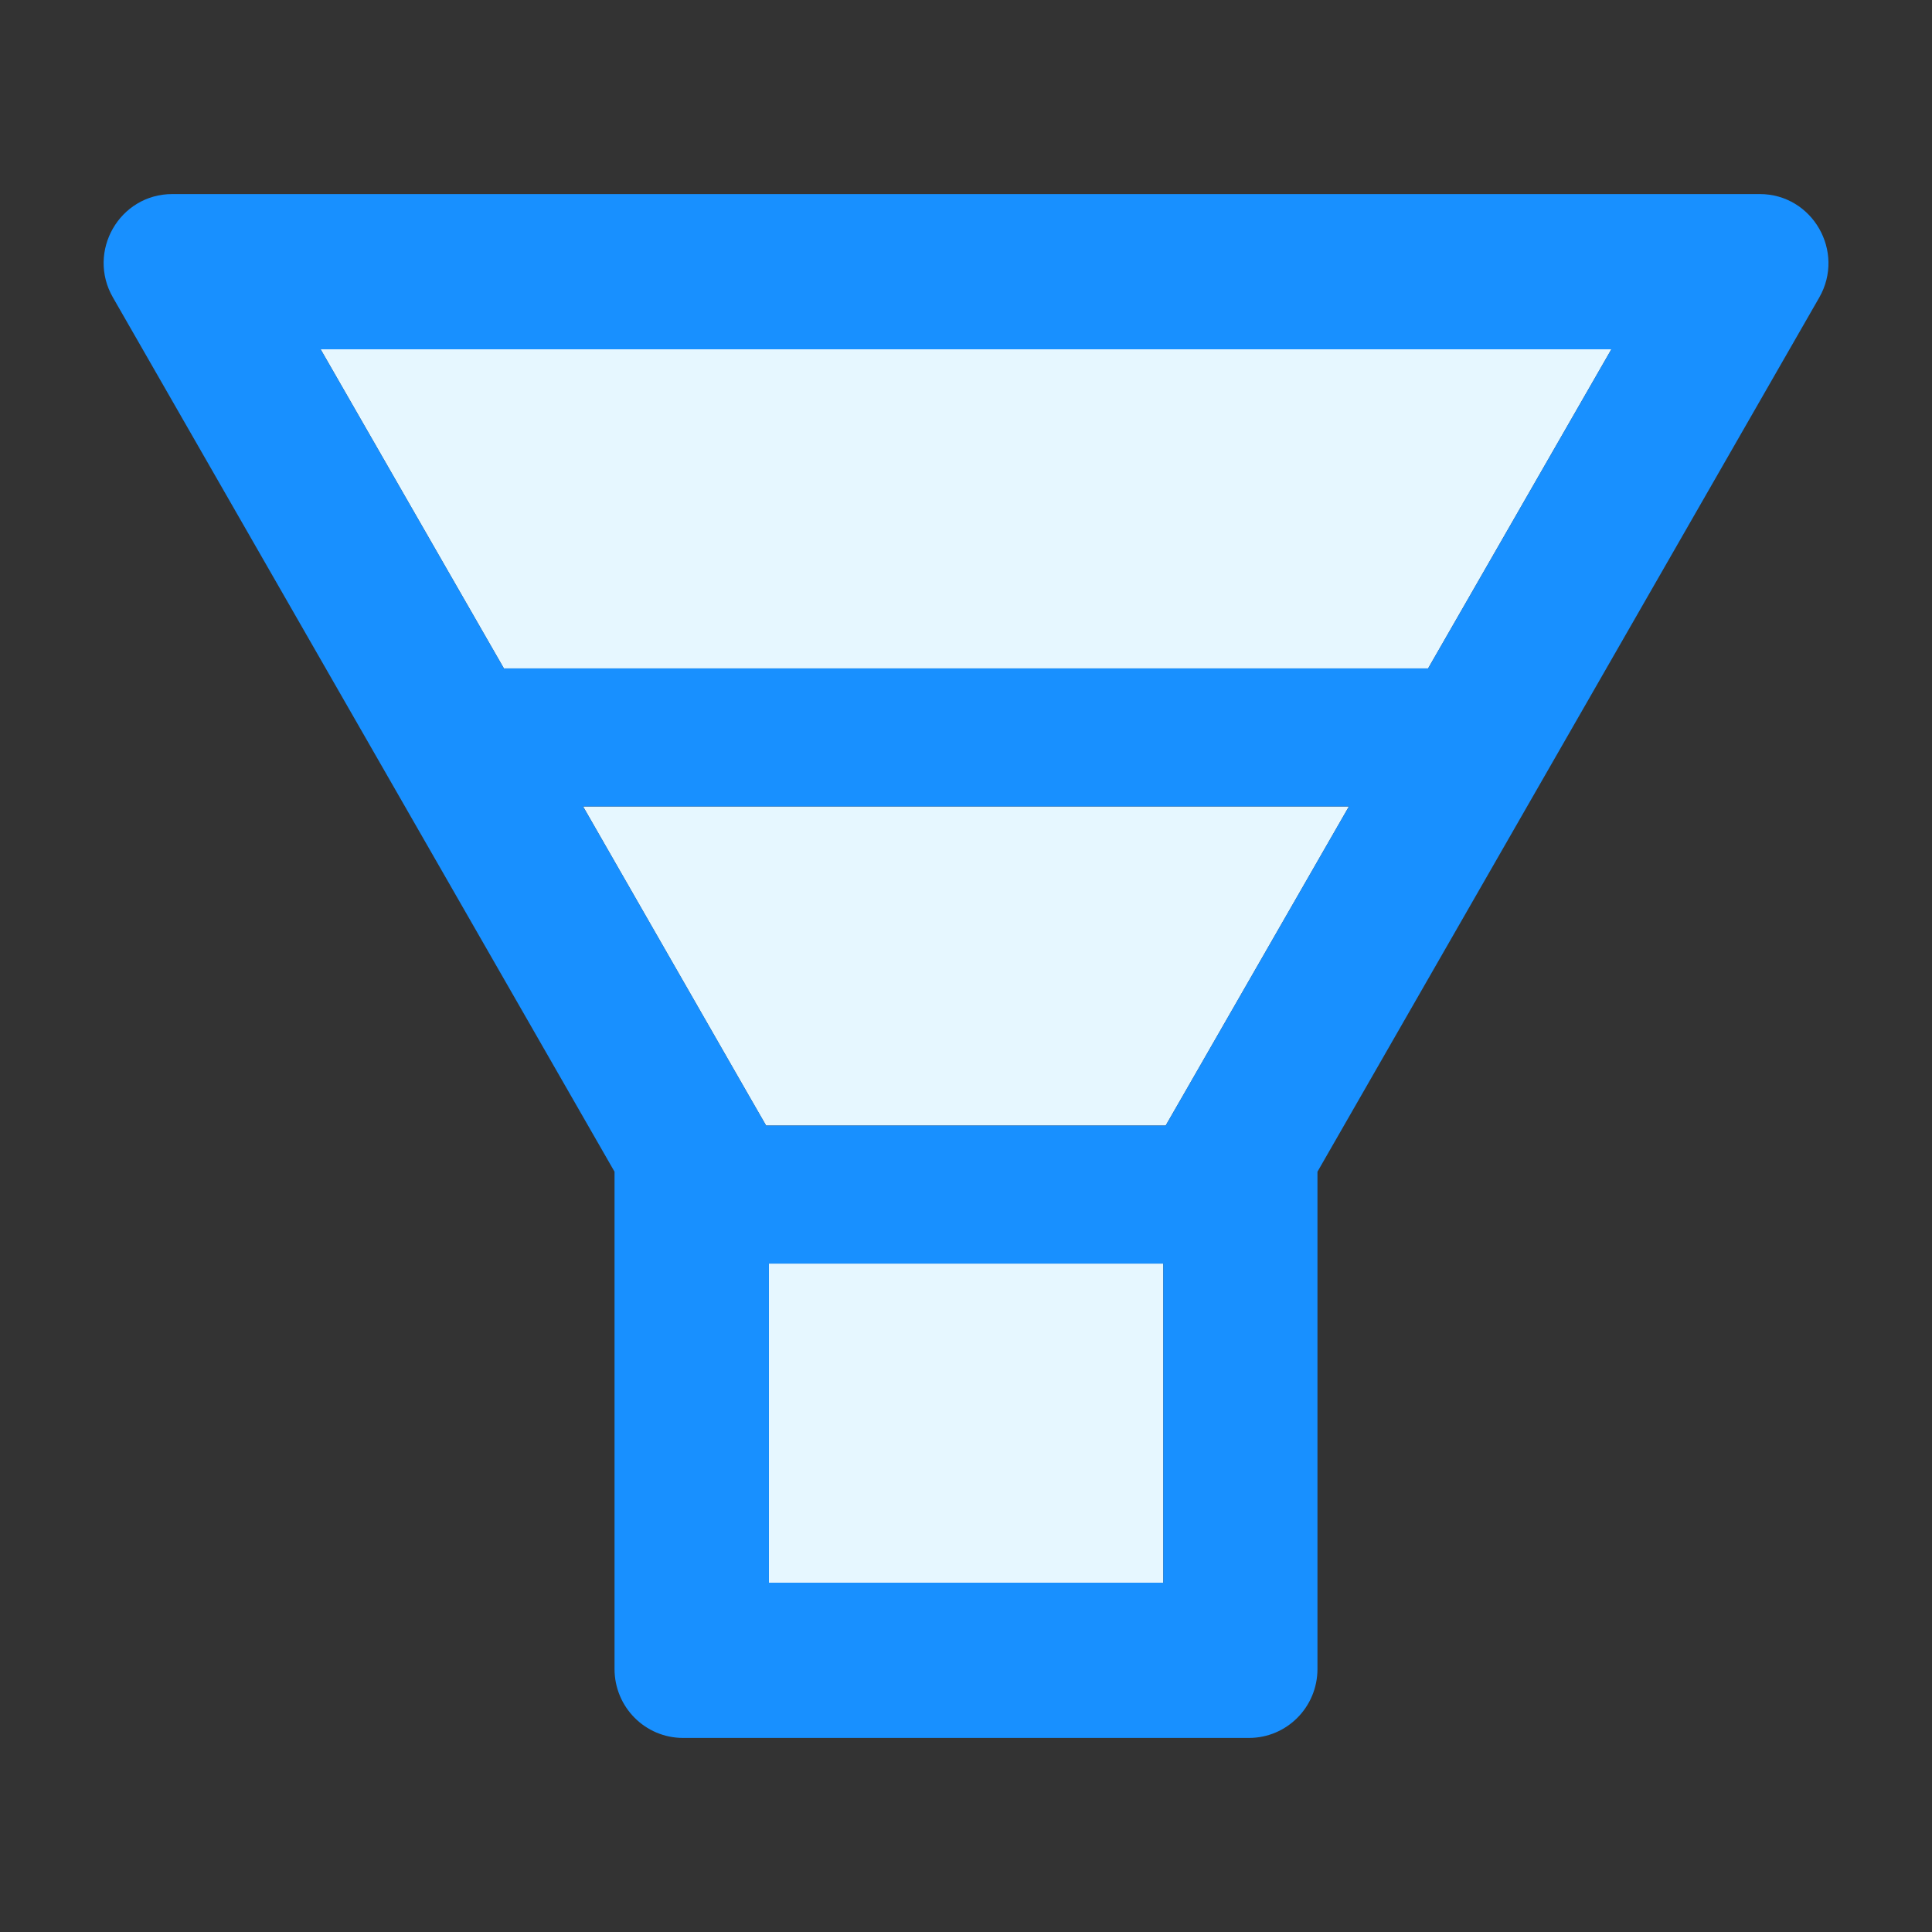 <svg viewBox="64 64 896 896" focusable="false" fill="currentColor"><rect x="64" y="64" width="896" height="896" fill="#333333" stroke="none"/><path d="M420.6 798h182.9V650H420.6zM297.7 374h428.6l85-148H212.7zm113.2 197.4l8.4 14.6h185.3l8.4-14.6L689.6 438H334.4z" fill="#e6f7ff" /><path d="M880.1 154H143.9c-24.5 0-39.8 26.7-27.5 48L349 607.4V838c0 17.7 14.2 32 31.8 32h262.4c17.6 0 31.8-14.3 31.8-32V607.4L907.7 202c12.2-21.3-3.1-48-27.6-48zM603.5 798H420.6V650h182.9v148zm9.5-226.6l-8.4 14.6H419.3l-8.4-14.6L334.4 438h355.2L613 571.4zM726.3 374H297.7l-85-148h598.6l-85 148z" fill="#1890ff" /></svg>
